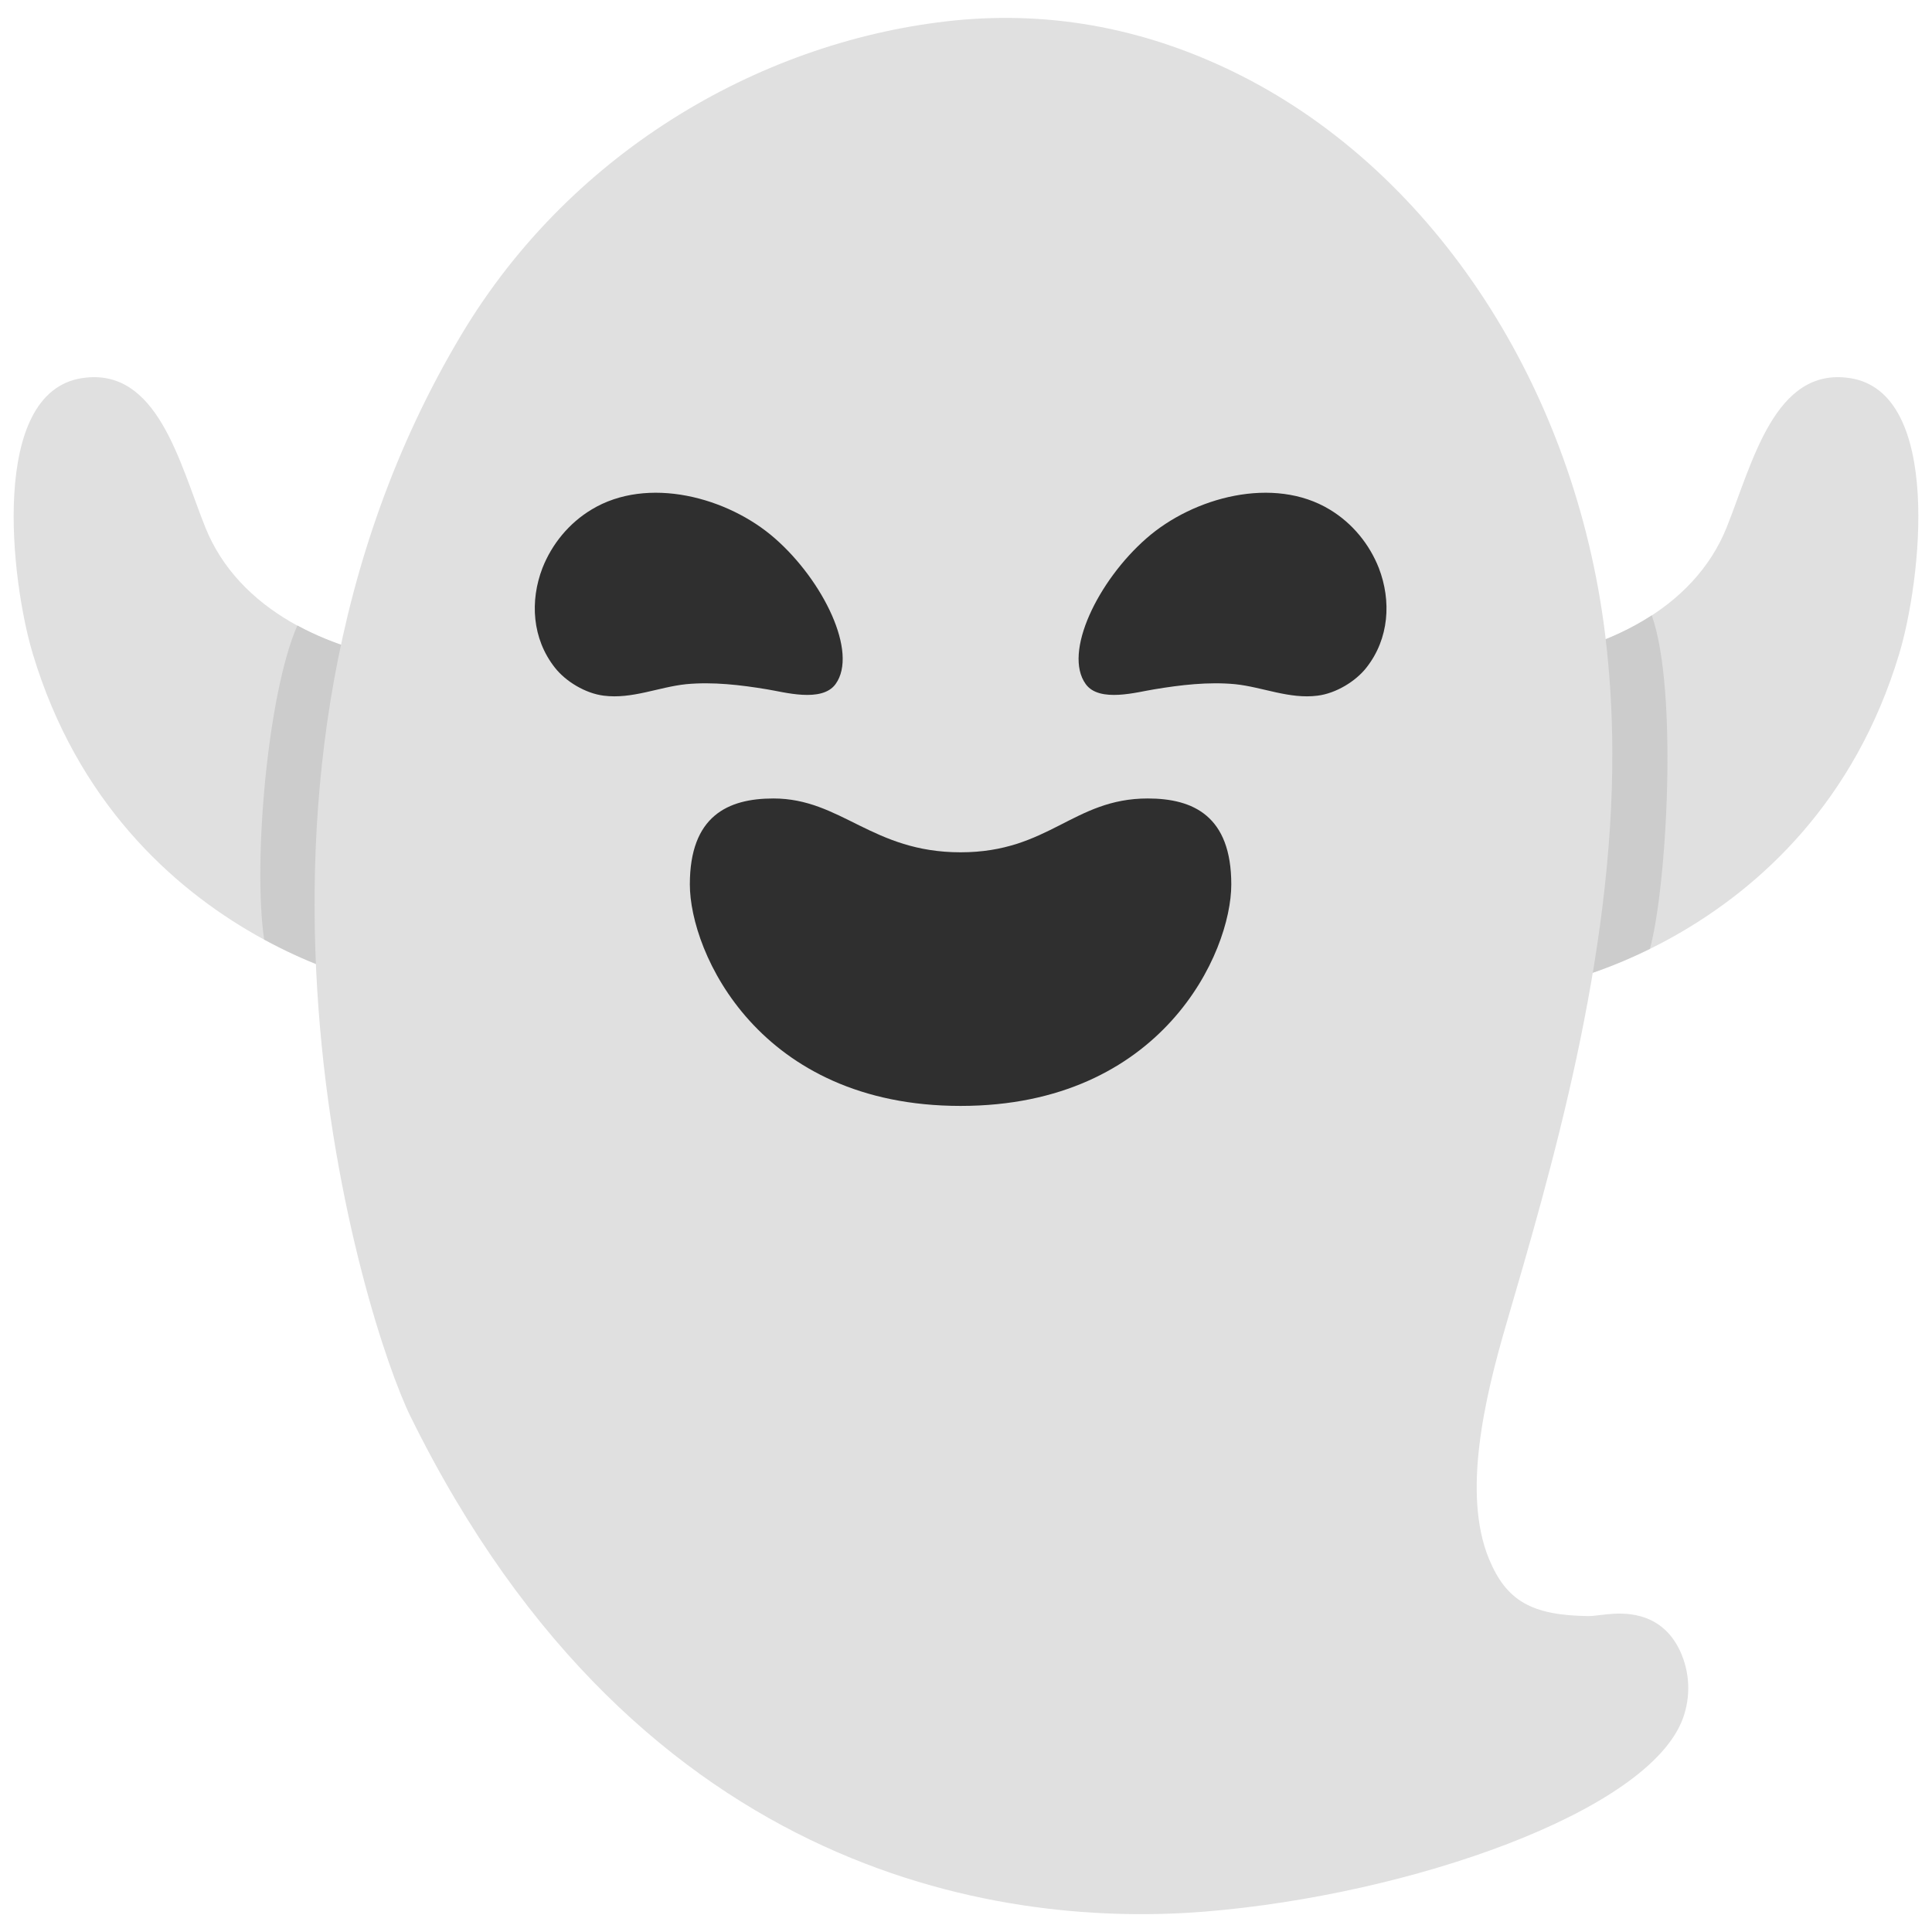 <?xml version="1.0" encoding="UTF-8" standalone="no"?>
<svg
   width="128"
   height="128"
   style="enable-background:new 0 0 128 128;"
   version="1.1"
   id="svg33307"
   sodipodi:docname="emoji_1f47b.svg"
   inkscape:version="1.2.2 (732a01da63, 2022-12-09)"
   xml:space="preserve"
   xmlns:inkscape="http://www.inkscape.org/namespaces/inkscape"
   xmlns:sodipodi="http://sodipodi.sourceforge.net/DTD/sodipodi-0.dtd"
   xmlns="http://www.w3.org/2000/svg"
   xmlns:svg="http://www.w3.org/2000/svg"><defs
     id="defs33311" /><sodipodi:namedview
     id="namedview33309"
     pagecolor="#ffffff"
     bordercolor="#000000"
     borderopacity="0.25"
     inkscape:showpageshadow="2"
     inkscape:pageopacity="0.0"
     inkscape:pagecheckerboard="0"
     inkscape:deskcolor="#d1d1d1"
     showgrid="false"
     inkscape:zoom="3.2648446"
     inkscape:cx="70.753751"
     inkscape:cy="93.419454"
     inkscape:window-width="1366"
     inkscape:window-height="697"
     inkscape:window-x="-8"
     inkscape:window-y="-8"
     inkscape:window-maximized="1"
     inkscape:current-layer="svg33307" /><path
     d="M27.63,43.86c-5.81-0.68-11.83-3.43-14.03-8.93c-1.71-4.27-3.17-10.64-8.16-9.88 c-6.17,0.94-4.72,13.44-3.27,18.26c5.89,19.6,25.08,22.7,25.39,22.22C27.95,64.96,29.07,43.84,27.63,43.86z"
     style="fill:#E0E0E0;"
     id="path33281" /><path
     id="path33285"
     style="fill:#cccccc;fill-opacity:1;stroke-width:1"
     d="m 19.701,41.441 c -1.963,4.44 -2.959,15.688 -2.199,20.805 5.341,2.903 9.909,3.515 10.059,3.283 0.146,-0.214 0.394,-3.316 0.572,-7.111 0.057,-1.22 0.106,-2.514 0.143,-3.805 9.24e-4,-0.033 0.003,-0.065 0.004,-0.098 0.02,-0.703 0.036,-1.406 0.047,-2.096 0.011,-0.665 0.016,-1.316 0.018,-1.949 0.004,-3.697 -0.177,-6.619 -0.713,-6.611 -2.739,-0.321 -5.52,-1.106 -7.93,-2.418 z"
     sodipodi:nodetypes="cccssssccc" /><path
     d="M100.37,43.86c5.81-0.68,11.83-3.43,14.03-8.93c1.71-4.27,3.17-10.64,8.16-9.88 c6.17,0.94,4.72,13.44,3.27,18.26c-5.89,19.6-25.08,22.7-25.39,22.22C100.05,64.96,98.93,43.84,100.37,43.86z"
     style="fill:#E0E0E0;"
     id="path33287" /><path
     id="path36203"
     style="fill:#cccccc;fill-opacity:1;stroke-width:1"
     d="m 109.434,40.768 c -2.645,1.724 -5.885,2.72 -9.064,3.092 -1.44,-0.02 -0.32,21.1 0.07,21.67 0.139,0.215 4.059,-0.293 8.873,-2.668 1.115,-4.088 1.876,-17.133 0.121,-22.094 z"
     sodipodi:nodetypes="ccccc" /><path
     d="M106.82,49.7c-0.01-2.6-0.17-5.16-0.47-7.62c-2-16.35-11.24-30.55-24.12-37.07 C76.18,1.95,69.84,0.71,63.3,1.35C50.81,2.6,37.97,9.79,30.57,22.17c-17.74,29.67-6.38,65.56-3.38,71.66 c15.34,31.17,40.12,33.83,52.62,32.82c13.58-1.1,29.43-6.61,31.69-12.81c0.53-1.47,0.46-3.06-0.2-4.48 c-1.3-2.75-3.95-2.49-4.82-2.41l-0.99,0.11l-0.26,0.01c-3.78-0.05-5.44-1.02-6.59-3.81c-1.75-4.27-0.31-10.54,1.15-15.52 C102.78,77.51,106.89,63.5,106.82,49.7z"
     style="fill:#E0E0E0;"
     id="path33291" /><g
     id="g33301"><g
       id="g33297"><path
         d="M76.47,45.67c1.74-0.29,3.59-0.51,5.37-0.34c1.81,0.19,3.58,1,5.45,0.76 c1.22-0.15,2.53-0.95,3.24-1.86c1.51-1.92,1.66-4.42,0.82-6.6c-0.62-1.57-1.74-2.96-3.25-3.87c-3.71-2.25-9.03-0.83-12.15,1.91 c-3.2,2.8-5.53,7.56-4.02,9.65C72.83,46.58,75.37,45.84,76.47,45.67z"
         style="fill:#2F2F2F;"
         id="path33293" /><path
         d="M50.82,45.67c-1.74-0.29-3.59-0.51-5.37-0.34c-1.81,0.19-3.58,1-5.45,0.76 c-1.22-0.15-2.53-0.95-3.24-1.86c-1.51-1.92-1.66-4.42-0.82-6.6c0.62-1.57,1.74-2.96,3.25-3.87c3.71-2.25,9.03-0.83,12.15,1.91 c3.2,2.8,5.53,7.56,4.02,9.65C54.45,46.58,51.91,45.84,50.82,45.67z"
         style="fill:#2F2F2F;"
         id="path33295" /></g><path
       d="m 63.64,73.27 c -13.355,0 -17.936,-10.147 -17.936,-14.676 0,-4.53 2.513,-5.693 5.534,-5.693 4.493,0 6.542,3.566 12.402,3.566 5.861,0 7.464,-3.566 12.402,-3.566 3.018,0 5.534,1.163 5.534,5.693 0,4.53 -4.581,14.676 -17.936,14.676 z"
       style="fill:#2f2f2f"
       id="path33299"
       sodipodi:nodetypes="szszszs" /></g></svg>
